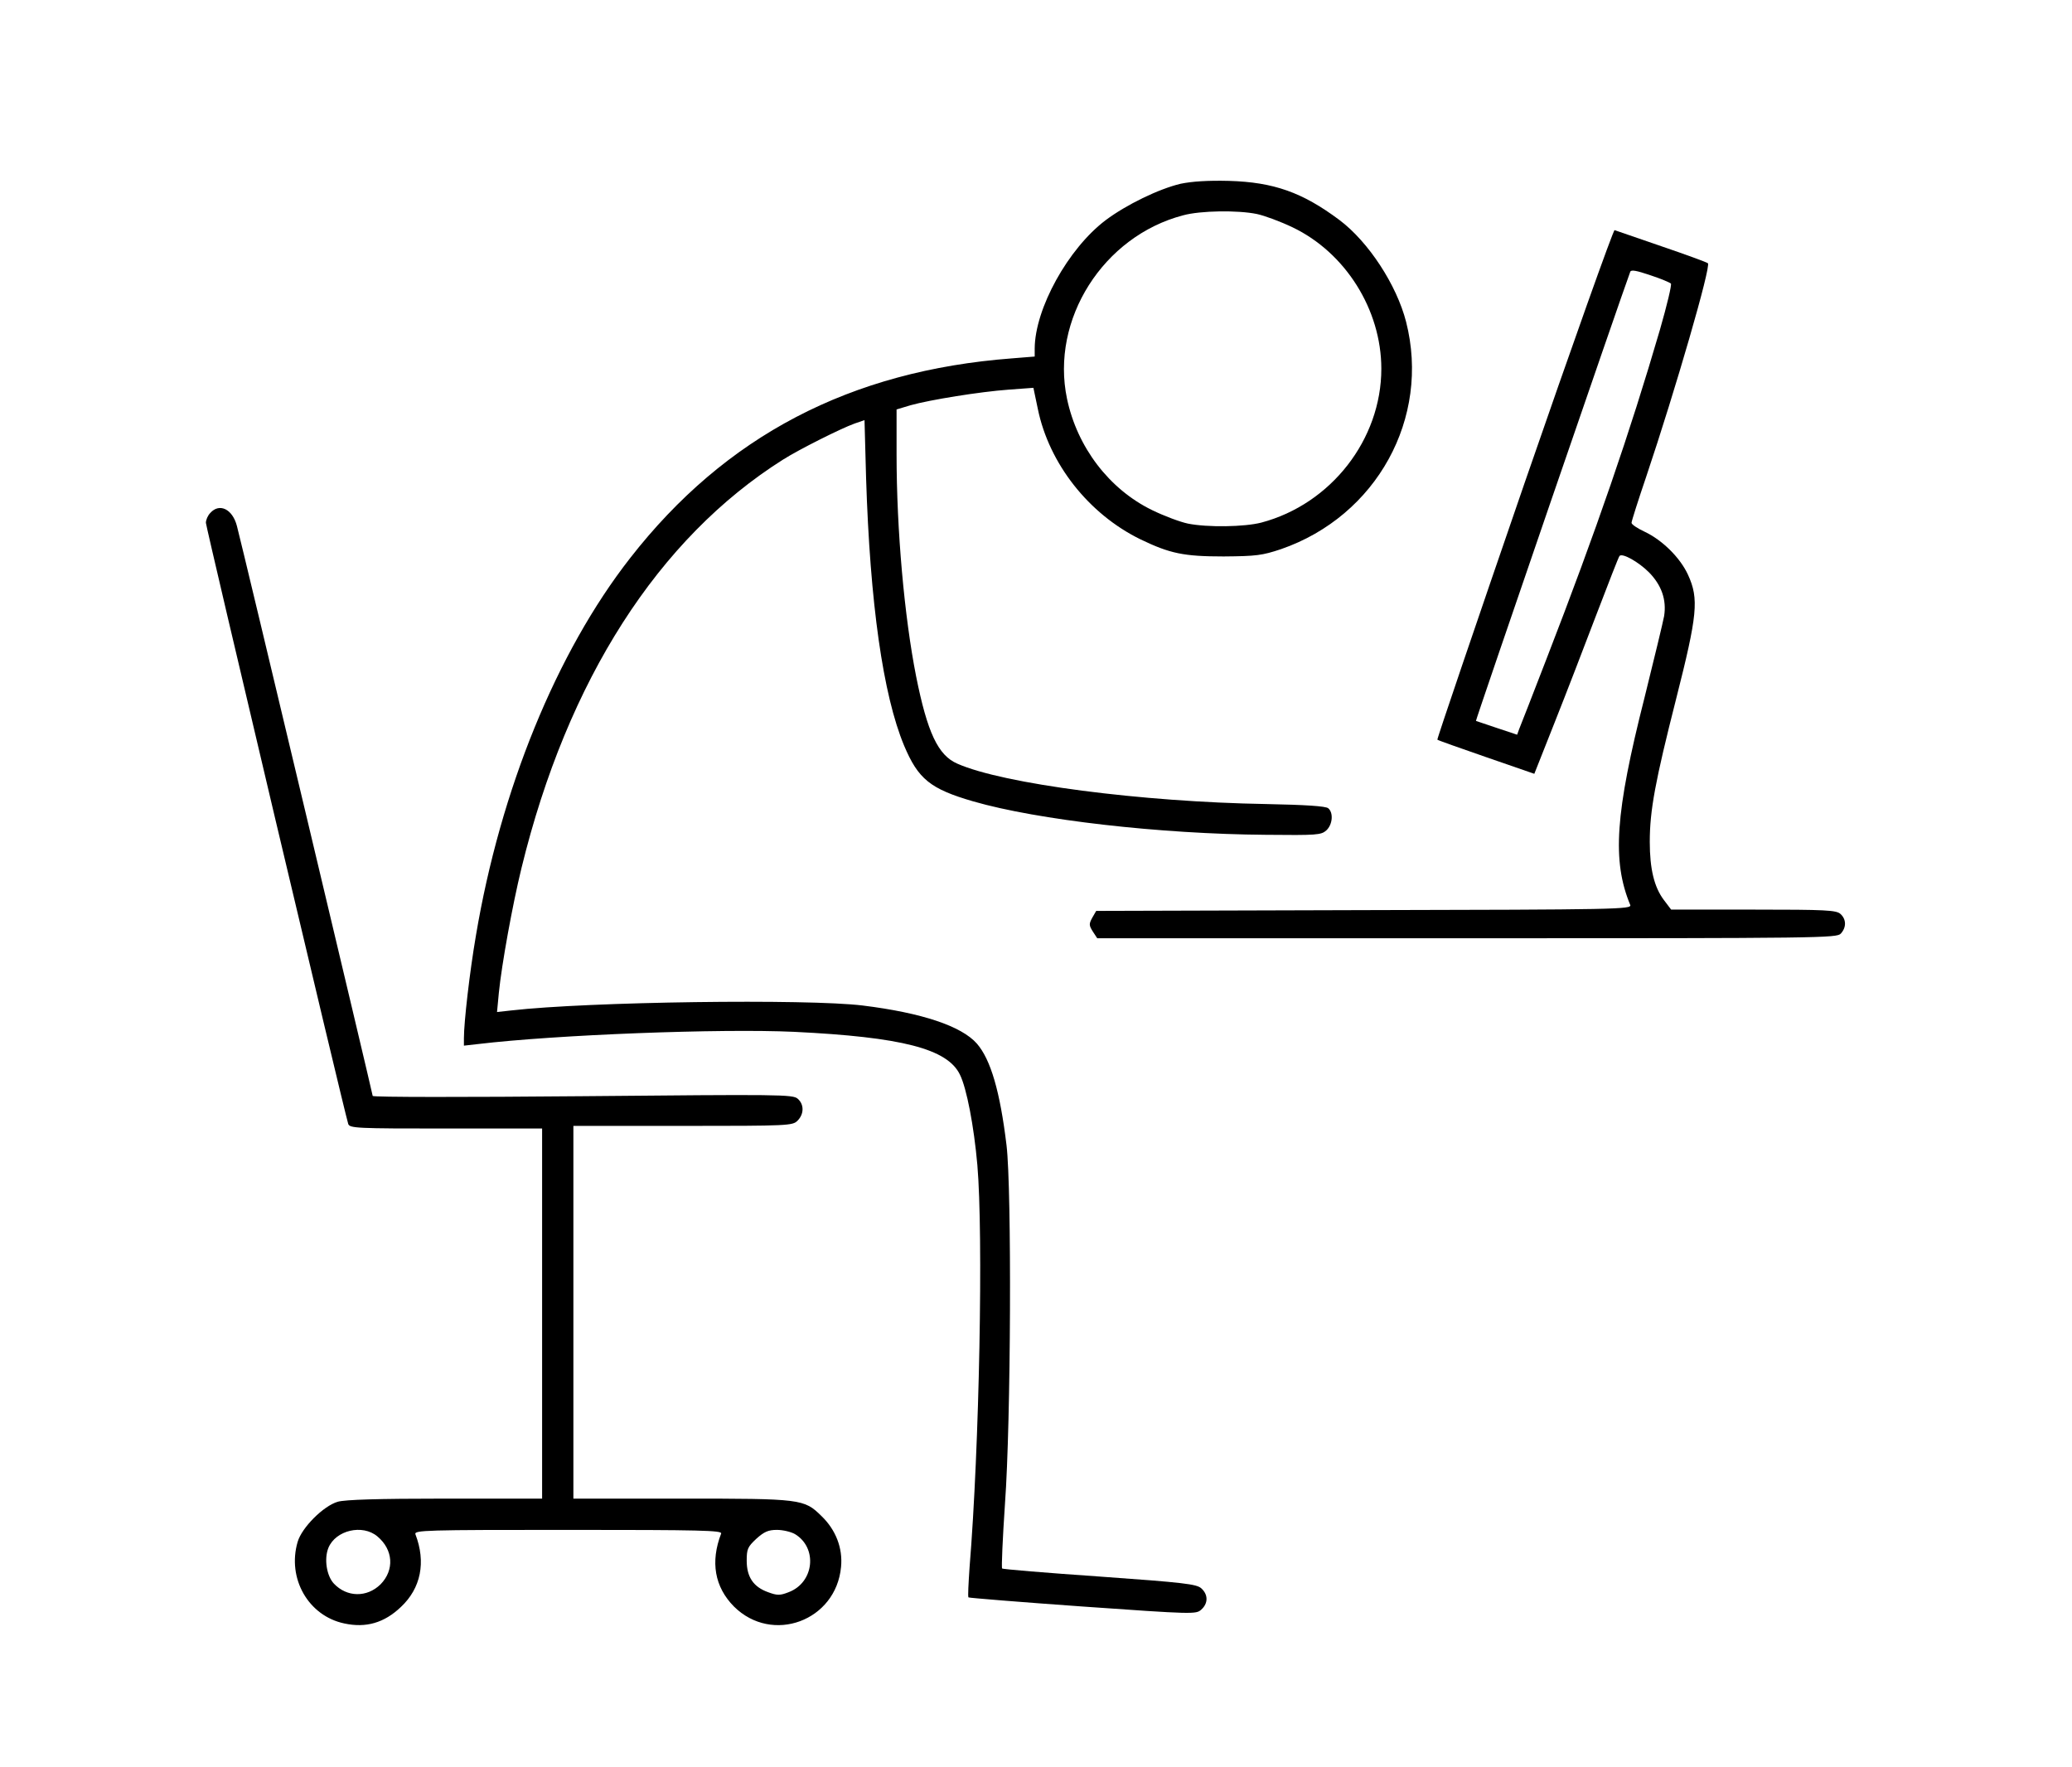 <?xml version="1.0" standalone="no"?>
<!DOCTYPE svg PUBLIC "-//W3C//DTD SVG 20010904//EN"
 "http://www.w3.org/TR/2001/REC-SVG-20010904/DTD/svg10.dtd">
<svg version="1.0" xmlns="http://www.w3.org/2000/svg"
 width="795pt" height="678pt" viewBox="0 0 795 678"
 preserveAspectRatio="xMidYMid meet">

<g transform="translate(0,678) scale(0.1,-0.1)"
fill="#000000" stroke="none">
<path d="M4530 6075 c-84 -20 -208 -80 -288 -140 -144 -109 -271 -339 -272
-492 l0 -31 -87 -7 c-621 -47 -1100 -298 -1465 -766 -283 -362 -498 -890 -592
-1449 -24 -140 -46 -332 -46 -393 l0 -29 53 6 c302 36 932 60 1214 47 413 -20
588 -65 636 -164 26 -52 54 -199 67 -347 23 -268 8 -1081 -30 -1545 -4 -60 -7
-112 -4 -114 2 -2 199 -18 438 -35 425 -30 435 -30 455 -12 27 24 27 58 0 82
-18 16 -66 22 -390 45 -203 14 -372 28 -374 31 -3 3 2 115 11 249 23 315 26
1205 6 1374 -25 208 -61 330 -114 391 -59 67 -211 118 -438 146 -212 26 -1053
15 -1349 -19 l-54 -6 7 74 c11 109 52 336 87 479 176 721 525 1265 1004 1567
60 38 221 119 274 138 l38 13 6 -221 c15 -481 65 -834 146 -1028 54 -128 100
-166 266 -214 246 -71 716 -125 1121 -128 196 -2 213 -1 233 17 24 22 28 68 7
85 -10 8 -86 13 -238 16 -477 8 -1009 77 -1185 155 -74 32 -115 120 -158 335
-45 228 -75 560 -75 852 l0 172 53 16 c75 21 267 52 377 60 l95 7 17 -81 c43
-210 195 -403 393 -500 114 -55 167 -66 320 -66 126 1 148 4 220 28 367 127
574 503 480 872 -36 141 -144 307 -256 391 -142 106 -252 145 -424 150 -81 2
-141 -2 -185 -11z m292 -116 c29 -6 91 -29 137 -51 203 -97 341 -316 341 -543
0 -271 -193 -519 -460 -590 -65 -17 -207 -19 -282 -4 -29 6 -91 29 -138 52
-164 80 -287 241 -326 427 -64 304 139 624 446 704 66 18 209 20 282 5z"/>
<path d="M5848 4922 c-185 -537 -335 -978 -333 -980 1 -2 86 -32 187 -67 l185
-64 78 197 c43 108 115 295 161 416 46 120 85 221 88 223 11 12 73 -23 113
-63 48 -49 68 -105 58 -168 -4 -22 -38 -163 -75 -312 -113 -445 -125 -627 -55
-796 7 -17 -47 -18 -1021 -20 l-1028 -3 -15 -26 c-13 -24 -13 -29 2 -53 l17
-26 1419 0 c1361 0 1419 1 1434 18 22 24 21 55 -1 75 -16 15 -55 17 -334 17
l-316 0 -28 37 c-37 49 -54 119 -54 223 0 121 21 233 101 548 82 323 88 384
46 476 -30 66 -99 134 -167 166 -28 13 -50 28 -50 34 0 6 25 85 56 176 113
336 250 809 237 820 -5 4 -84 33 -178 65 -93 32 -174 60 -180 62 -5 1 -161
-437 -347 -975z m563 770 c4 -4 -15 -83 -42 -177 -115 -394 -244 -770 -436
-1265 -52 -135 -99 -255 -104 -267 l-8 -22 -78 26 c-43 14 -79 27 -80 27 -2 2
560 1638 592 1723 3 9 24 5 77 -13 40 -13 75 -28 79 -32z"/>
<path d="M807 4812 c-10 -10 -17 -27 -17 -38 0 -15 527 -2243 546 -2306 5 -17
32 -18 375 -18 l369 0 0 -710 0 -710 -371 0 c-263 0 -384 -4 -413 -12 -55 -16
-138 -99 -154 -154 -41 -140 41 -284 179 -313 83 -18 153 2 217 63 77 72 97
172 56 279 -6 16 37 17 586 17 511 0 591 -2 587 -14 -42 -109 -25 -205 49
-280 147 -146 392 -55 411 152 7 72 -20 142 -75 195 -67 66 -77 67 -538 67
l-414 0 0 715 0 715 420 0 c407 0 421 1 440 20 25 25 26 62 1 84 -18 17 -68
17 -825 10 -443 -4 -806 -4 -806 1 0 7 -502 2117 -521 2187 -17 65 -67 89
-102 50z m641 -3927 c61 -51 66 -129 12 -184 -52 -51 -129 -50 -179 3 -28 30
-38 95 -21 137 28 68 131 92 188 44z m1602 9 c88 -53 74 -186 -24 -223 -33
-13 -44 -13 -79 0 -56 20 -82 58 -82 121 0 45 4 53 37 84 30 27 46 34 79 34
22 0 53 -7 69 -16z"/>
</g>
</svg>
